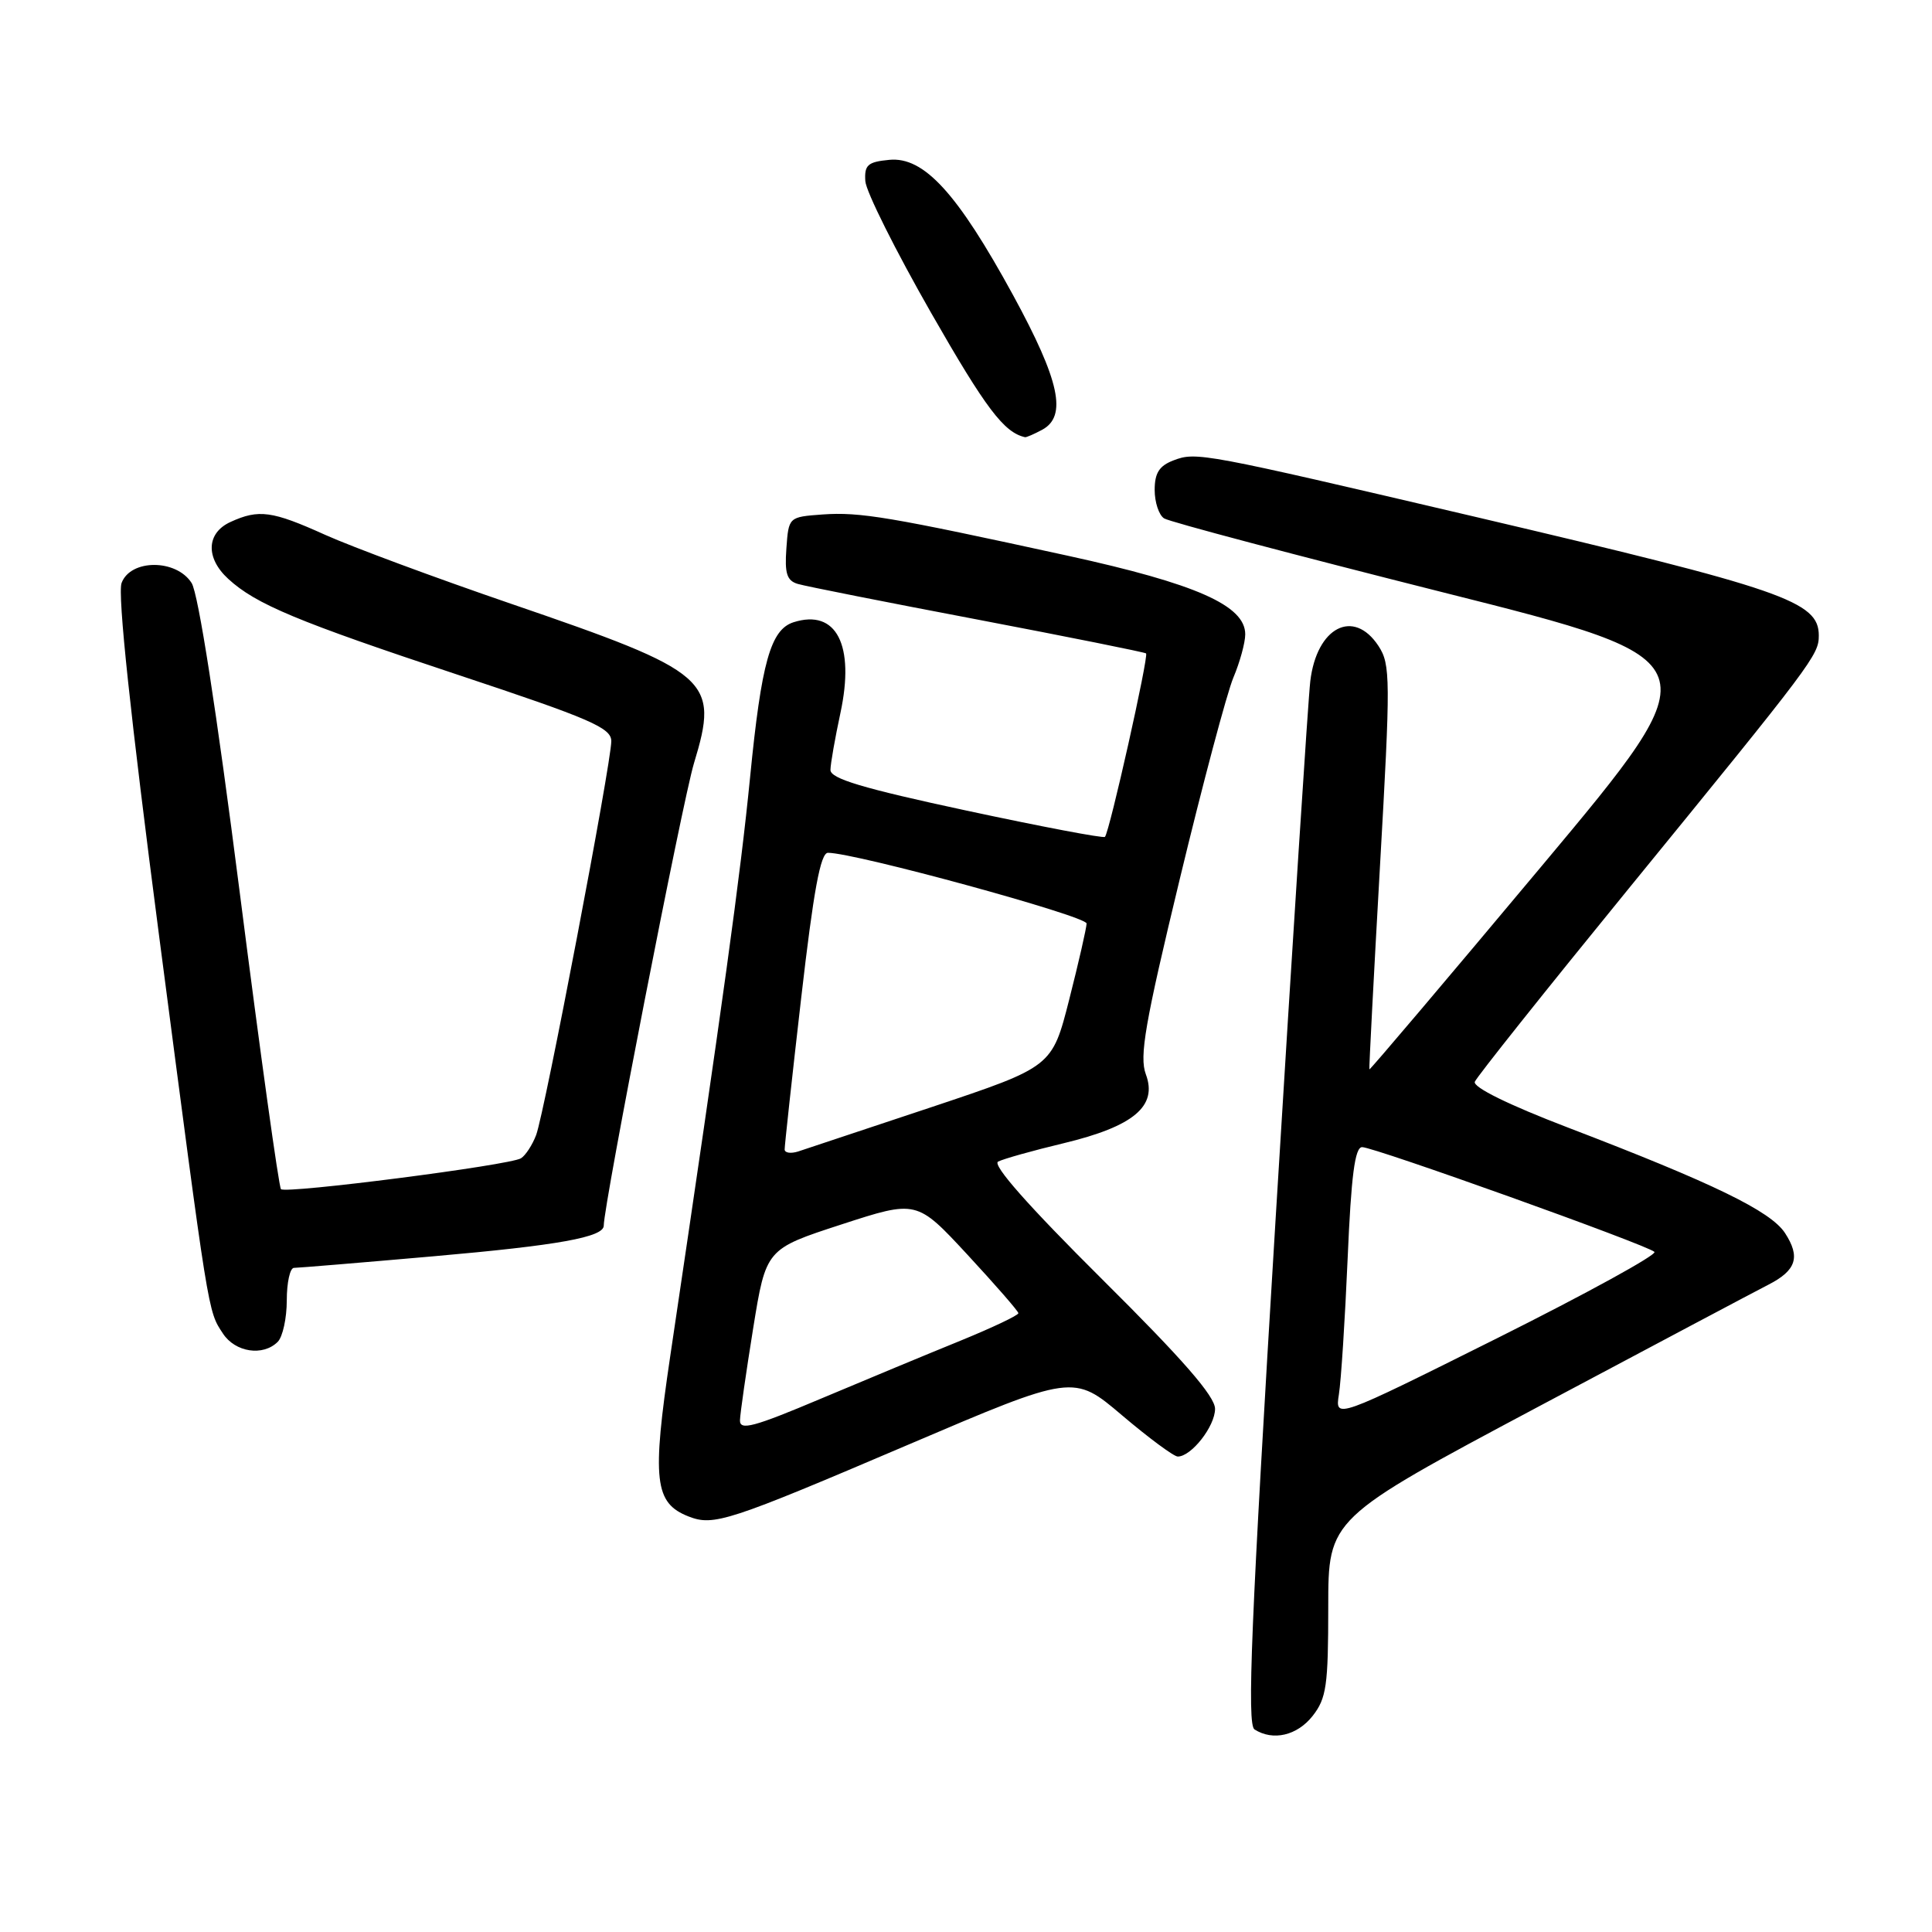 <?xml version="1.0" encoding="UTF-8" standalone="no"?>
<!DOCTYPE svg PUBLIC "-//W3C//DTD SVG 1.1//EN" "http://www.w3.org/Graphics/SVG/1.1/DTD/svg11.dtd" >
<svg xmlns="http://www.w3.org/2000/svg" xmlns:xlink="http://www.w3.org/1999/xlink" version="1.1" viewBox="0 0 256 256">
 <g >
 <path fill="currentColor"
d=" M 173.93 227.37 C 175.76 225.04 176.00 223.35 176.00 212.97 C 176.00 201.22 176.00 201.22 203.75 186.44 C 219.01 178.32 232.77 171.02 234.32 170.23 C 238.03 168.33 238.59 166.56 236.52 163.38 C 234.61 160.47 227.02 156.78 207.74 149.40 C 199.88 146.39 195.15 144.06 195.42 143.34 C 195.67 142.70 204.81 131.23 215.73 117.84 C 240.32 87.70 241.00 86.79 241.00 84.21 C 241.00 79.68 236.40 78.09 195.47 68.48 C 159.33 60.01 158.51 59.85 155.50 61.00 C 153.61 61.72 153.00 62.67 153.00 64.92 C 153.00 66.55 153.56 68.25 154.25 68.69 C 154.94 69.14 171.61 73.55 191.29 78.51 C 227.08 87.51 227.08 87.51 204.32 114.71 C 191.81 129.66 181.52 141.81 181.45 141.70 C 181.39 141.59 182.02 129.51 182.85 114.85 C 184.27 89.92 184.25 88.04 182.66 85.60 C 179.36 80.57 174.47 83.10 173.62 90.26 C 173.34 92.59 171.28 124.62 169.03 161.43 C 165.76 215.10 165.21 228.51 166.23 229.16 C 168.68 230.72 171.87 229.98 173.93 227.37 Z  M 120.37 191.42 C 142.25 182.08 142.25 182.08 148.68 187.54 C 152.22 190.54 155.54 193.00 156.06 193.00 C 157.86 193.00 161.00 188.99 161.00 186.68 C 161.00 185.02 156.74 180.13 146.00 169.47 C 136.32 159.85 131.45 154.35 132.25 153.92 C 132.94 153.56 136.85 152.46 140.95 151.48 C 150.22 149.25 153.41 146.57 151.83 142.35 C 150.95 139.98 151.71 135.62 156.32 116.50 C 159.37 103.85 162.57 91.83 163.43 89.78 C 164.29 87.74 165.00 85.16 165.00 84.05 C 165.00 80.23 158.50 77.36 141.50 73.64 C 117.83 68.47 113.95 67.82 109.00 68.17 C 104.50 68.50 104.50 68.50 104.20 72.67 C 103.96 75.97 104.26 76.94 105.70 77.37 C 106.69 77.67 117.40 79.79 129.50 82.09 C 141.60 84.40 151.66 86.42 151.86 86.58 C 152.24 86.91 147.02 110.23 146.41 110.89 C 146.22 111.10 137.95 109.53 128.03 107.40 C 114.25 104.44 110.01 103.17 110.04 102.01 C 110.05 101.18 110.65 97.79 111.36 94.48 C 113.30 85.46 110.82 80.65 105.15 82.45 C 102.11 83.42 100.89 87.75 99.39 103.00 C 98.10 116.05 95.84 132.41 88.82 179.63 C 86.37 196.12 86.71 199.17 91.24 200.94 C 94.57 202.24 96.45 201.63 120.37 191.42 Z  M 36.80 177.80 C 37.46 177.14 38.00 174.66 38.00 172.30 C 38.00 169.94 38.43 168.00 38.95 168.00 C 39.47 168.00 47.82 167.31 57.49 166.46 C 74.02 165.01 80.00 163.93 80.00 162.40 C 80.00 159.64 90.44 106.14 91.95 101.15 C 95.32 90.04 94.24 89.09 67.65 79.98 C 57.67 76.56 46.63 72.46 43.11 70.88 C 36.05 67.69 34.29 67.45 30.55 69.16 C 27.34 70.62 27.21 73.93 30.25 76.71 C 33.91 80.07 39.39 82.35 60.75 89.44 C 78.28 95.26 81.00 96.44 81.00 98.21 C 81.00 101.10 72.15 147.49 71.04 150.40 C 70.54 151.72 69.63 153.11 69.03 153.48 C 67.55 154.40 37.88 158.21 37.23 157.57 C 36.95 157.28 34.49 139.60 31.77 118.28 C 28.69 94.16 26.28 78.65 25.39 77.25 C 23.36 74.06 17.30 74.06 16.11 77.25 C 15.56 78.71 17.30 95.03 21.08 124.00 C 27.72 174.81 27.53 173.63 29.54 176.70 C 31.17 179.19 34.85 179.75 36.80 177.80 Z  M 138.07 56.96 C 141.44 55.16 140.43 50.47 134.25 39.13 C 126.86 25.59 122.43 20.74 117.84 21.18 C 114.98 21.45 114.52 21.86 114.66 24.00 C 114.75 25.38 118.68 33.24 123.39 41.48 C 130.61 54.10 133.03 57.31 135.82 57.93 C 135.99 57.97 137.00 57.53 138.07 56.96 Z  M 177.41 184.77 C 177.70 182.97 178.22 174.86 178.57 166.75 C 179.04 155.77 179.53 152.00 180.49 152.00 C 182.08 152.00 218.23 164.95 219.22 165.88 C 219.62 166.24 210.26 171.38 198.42 177.30 C 176.90 188.04 176.90 188.04 177.41 184.77 Z  M 98.05 188.19 C 98.08 187.26 98.87 181.78 99.80 176.00 C 101.50 165.50 101.50 165.50 111.48 162.25 C 121.47 159.00 121.47 159.00 128.19 166.25 C 131.88 170.24 134.92 173.72 134.94 174.00 C 134.96 174.28 131.49 175.92 127.24 177.66 C 122.98 179.39 114.66 182.85 108.75 185.34 C 99.84 189.10 98.01 189.59 98.05 188.19 Z  M 103.97 152.32 C 103.96 151.87 104.94 142.84 106.16 132.25 C 107.80 118.00 108.72 113.00 109.71 113.00 C 113.32 113.00 144.00 121.39 143.98 122.37 C 143.96 122.99 142.93 127.52 141.68 132.43 C 139.41 141.36 139.41 141.36 123.46 146.69 C 114.68 149.62 106.71 152.27 105.75 152.58 C 104.79 152.88 103.99 152.77 103.97 152.32 Z "/>
</g>
</svg>